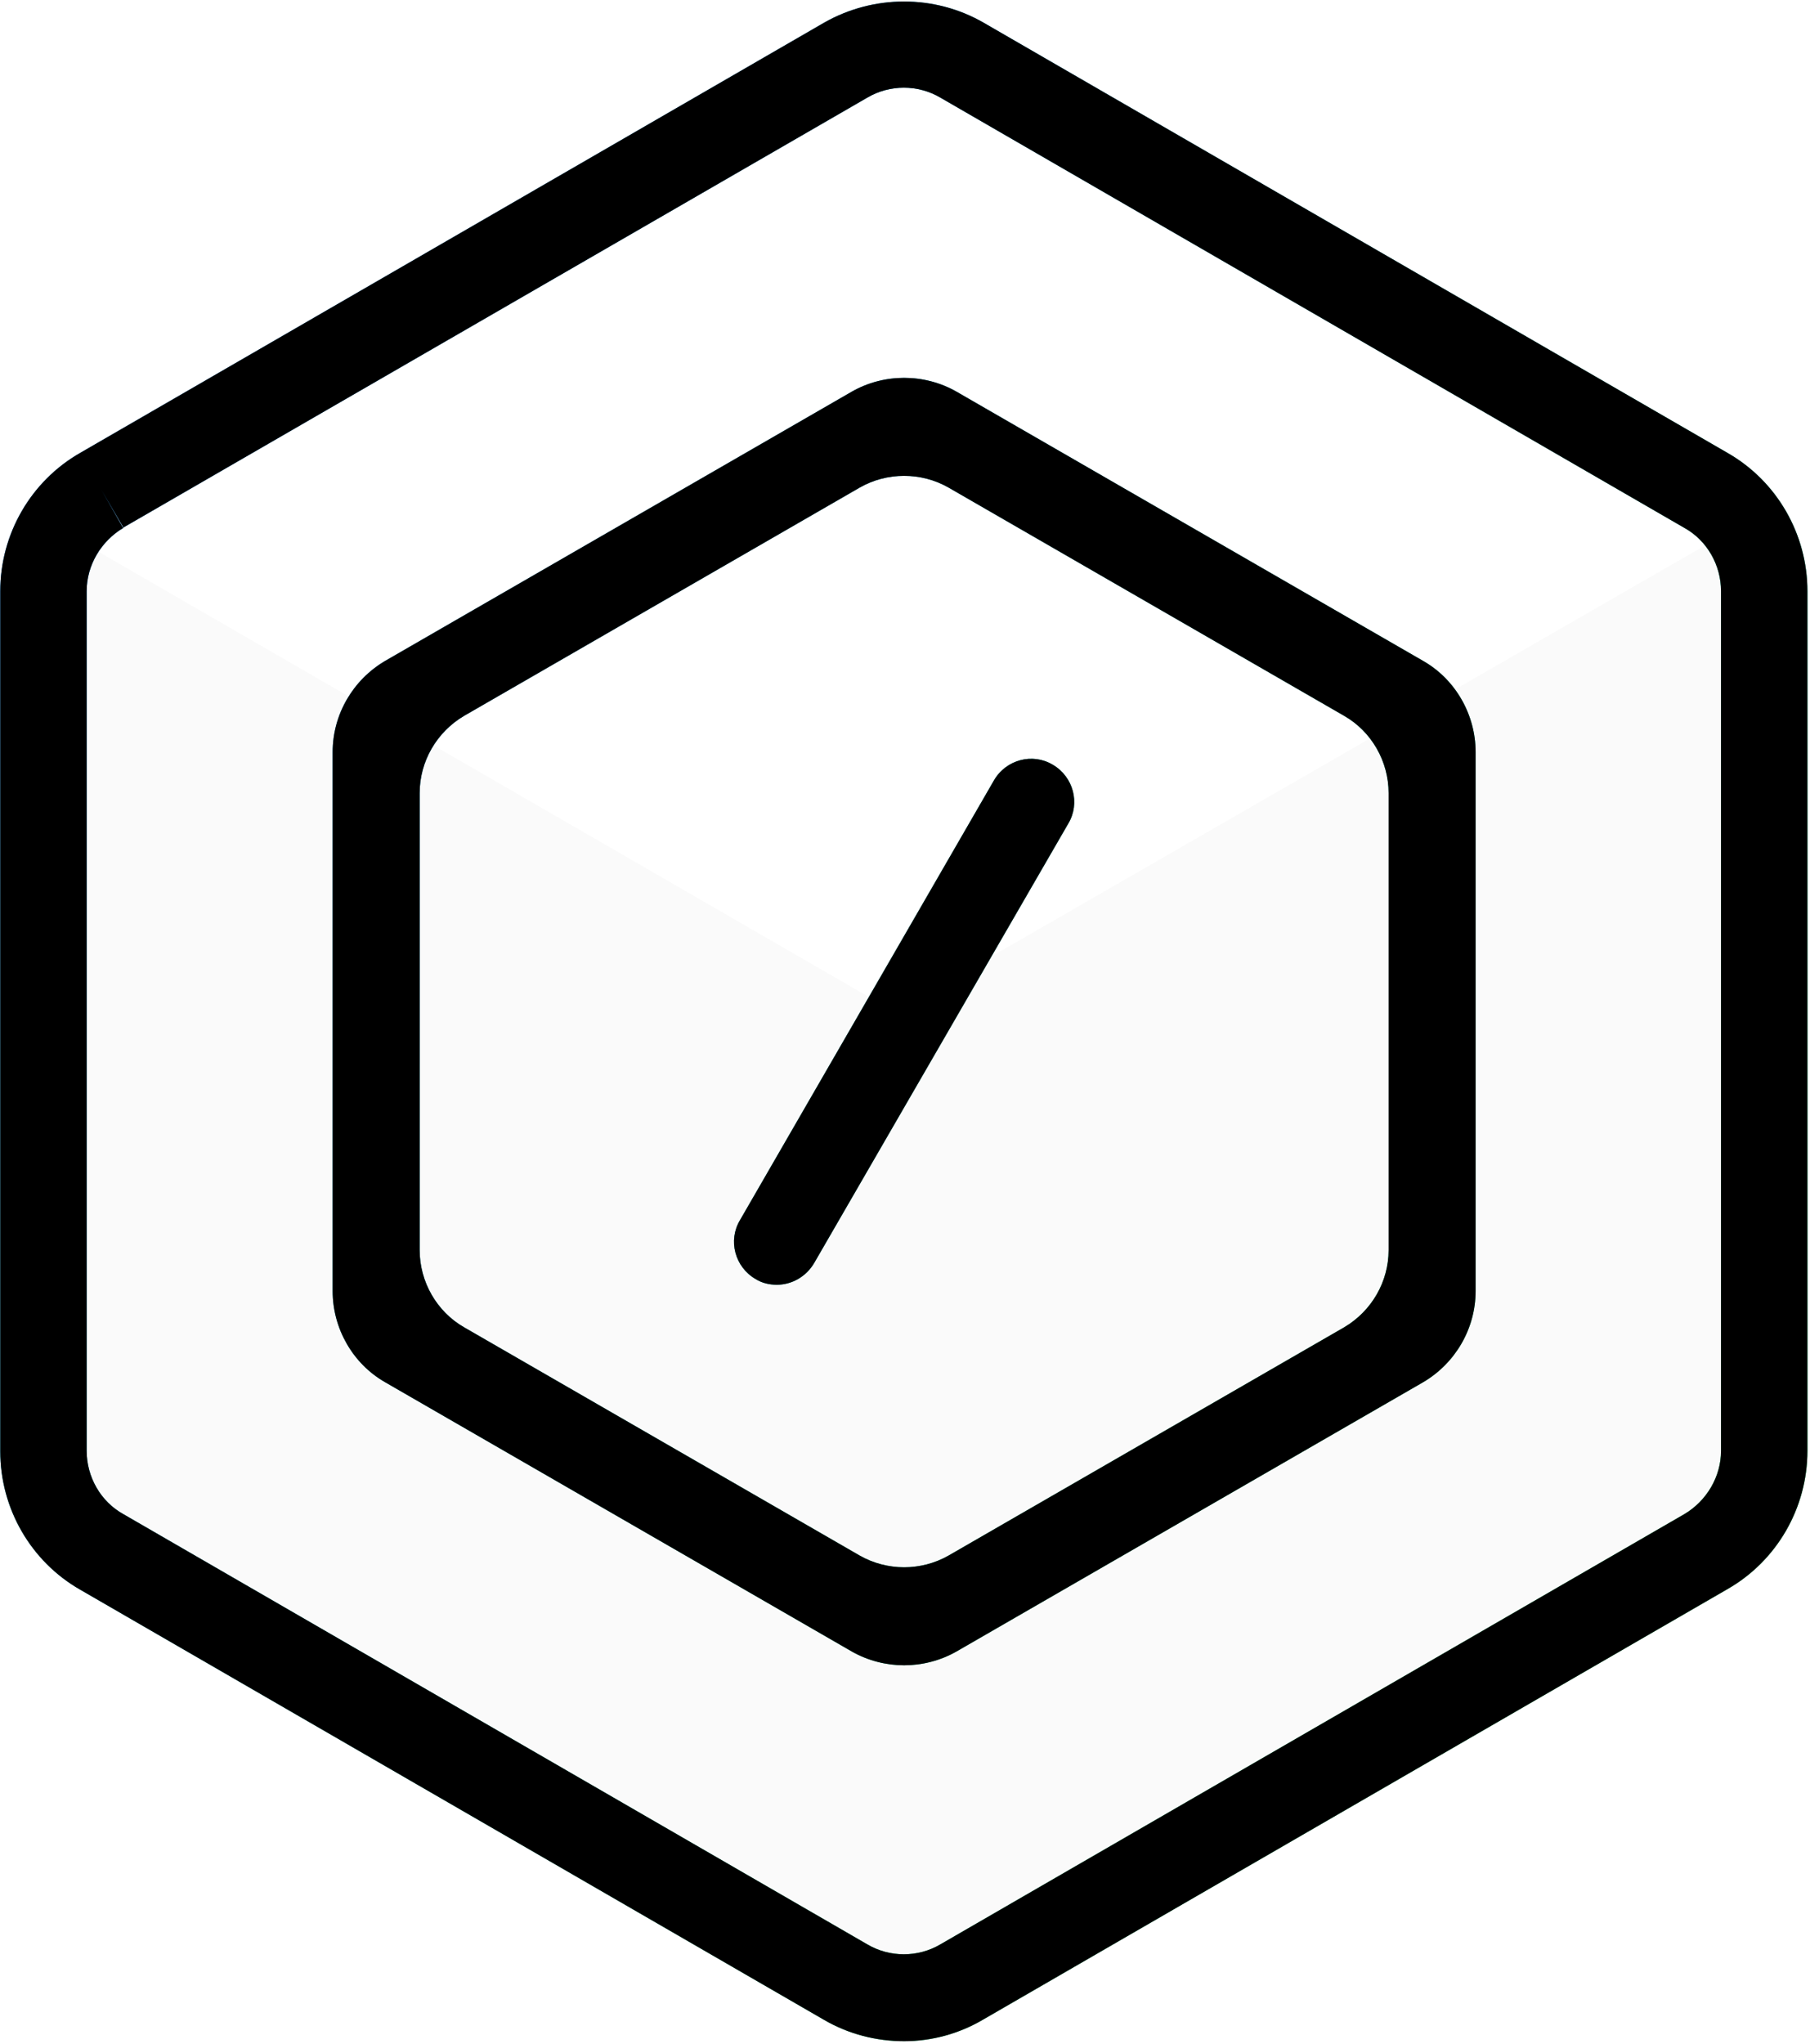 <?xml version="1.0" encoding="UTF-8" standalone="no"?>
<svg width="365px" height="412px" viewBox="0 0 365 412" version="1.1" xmlns="http://www.w3.org/2000/svg" xmlns:xlink="http://www.w3.org/1999/xlink">
    <!-- Generator: Sketch 3.8.1 (29687) - http://www.bohemiancoding.com/sketch -->
    <title>phenomic-logo</title>
    <desc>Created with Sketch.</desc>
    <defs>
        <linearGradient x1="0%" y1="0%" x2="100%" y2="100%" id="linearGradient-1">
            <stop stop-color="#006BF6" offset="0%"></stop>
            <stop stop-color="#10E951" offset="100%"></stop>
        </linearGradient>
        <path d="M166.177,407.148 L16.2,320.451 C6.209,314.756 0.052,304.064 0.052,292.559 L0.052,119.165 C0.052,107.66 6.209,96.968 16.2,91.274 L166.177,4.577 C176.168,-1.118 188.482,-1.118 198.356,4.577 L348.333,91.274 C358.324,96.968 364.481,107.66 364.481,119.165 L364.481,292.443 C364.481,303.948 358.324,314.64 348.333,320.335 L198.356,407.031 C193.477,409.937 187.901,411.448 182.325,411.448 C176.749,411.448 171.172,410.053 166.177,407.148 Z M20.498,98.828 L24.913,106.382 C20.382,109.055 17.478,113.936 17.478,119.165 L17.478,292.443 C17.478,297.673 20.266,302.67 24.913,305.227 L174.89,391.923 C179.421,394.596 185.113,394.596 189.644,391.923 L339.621,305.227 C344.151,302.554 347.056,297.673 347.056,292.443 L347.056,119.165 C347.056,113.936 344.267,108.938 339.621,106.382 L189.644,19.685 C185.113,17.012 179.421,17.012 174.89,19.685 L24.797,106.382 L20.498,98.828 L20.498,98.828 Z" id="path-2"></path>
        <filter x="-50%" y="-50%" width="200%" height="200%" filterUnits="objectBoundingBox" id="filter-3">
            <feGaussianBlur stdDeviation="2" in="SourceAlpha" result="shadowBlurInner1"></feGaussianBlur>
            <feOffset dx="0" dy="0" in="shadowBlurInner1" result="shadowOffsetInner1"></feOffset>
            <feComposite in="shadowOffsetInner1" in2="SourceAlpha" operator="arithmetic" k2="-1" k3="1" result="shadowInnerInner1"></feComposite>
            <feColorMatrix values="0 0 0 0 0   0 0 0 0 0   0 0 0 0 0  0 0 0 0.35 0" type="matrix" in="shadowInnerInner1"></feColorMatrix>
        </filter>
        <linearGradient x1="-28.198%" y1="-28.333%" x2="126.298%" y2="128.763%" id="linearGradient-4">
            <stop stop-color="#006BF6" offset="0%"></stop>
            <stop stop-color="#10E951" offset="100%"></stop>
        </linearGradient>
        <path d="M182.325,335.675 C178.724,335.675 175.006,334.745 171.753,332.886 L77.655,278.613 C71.149,274.894 67.083,267.805 67.083,260.251 L67.083,151.59 C67.083,144.036 71.149,137.063 77.655,133.228 L171.753,78.955 C178.259,75.236 186.391,75.236 192.896,78.955 L286.995,133.228 C293.501,136.946 297.567,144.036 297.567,151.59 L297.567,260.251 C297.567,267.805 293.501,274.778 286.995,278.613 L192.896,332.886 C189.644,334.745 185.926,335.675 182.325,335.675 L182.325,335.675 Z M182.325,315.92 C179.272,315.92 176.12,315.131 173.363,313.555 L93.591,267.546 C88.076,264.393 84.629,258.383 84.629,251.979 L84.629,159.862 C84.629,153.458 88.076,147.546 93.591,144.295 L173.363,98.286 C178.878,95.133 185.772,95.133 191.287,98.286 L271.059,144.295 C276.574,147.448 280.021,153.458 280.021,159.862 L280.021,251.979 C280.021,258.383 276.574,264.294 271.059,267.546 L191.287,313.555 C188.529,315.131 185.378,315.92 182.325,315.92 L182.325,315.92 Z" id="path-5"></path>
        <filter x="-50%" y="-50%" width="200%" height="200%" filterUnits="objectBoundingBox" id="filter-6">
            <feGaussianBlur stdDeviation="2" in="SourceAlpha" result="shadowBlurInner1"></feGaussianBlur>
            <feOffset dx="0" dy="0" in="shadowBlurInner1" result="shadowOffsetInner1"></feOffset>
            <feComposite in="shadowOffsetInner1" in2="SourceAlpha" operator="arithmetic" k2="-1" k3="1" result="shadowInnerInner1"></feComposite>
            <feColorMatrix values="0 0 0 0 0   0 0 0 0 0   0 0 0 0 0  0 0 0 0.35 0" type="matrix" in="shadowInnerInner1"></feColorMatrix>
        </filter>
        <linearGradient x1="-207.076%" y1="-148.096%" x2="299.84%" y2="247.376%" id="linearGradient-7">
            <stop stop-color="#006BF6" offset="0%"></stop>
            <stop stop-color="#10E951" offset="100%"></stop>
        </linearGradient>
        <path d="M156.651,258.973 C155.141,258.973 153.631,258.624 152.353,257.811 C148.171,255.37 146.776,250.024 149.216,245.957 L200.448,157.284 C202.887,153.1 208.231,151.706 212.297,154.146 C216.479,156.587 217.873,161.933 215.434,166 L164.202,254.557 C162.576,257.346 159.671,258.973 156.651,258.973 L156.651,258.973 Z" id="path-8"></path>
        <filter x="-50%" y="-50%" width="200%" height="200%" filterUnits="objectBoundingBox" id="filter-9">
            <feGaussianBlur stdDeviation="2" in="SourceAlpha" result="shadowBlurInner1"></feGaussianBlur>
            <feOffset dx="0" dy="0" in="shadowBlurInner1" result="shadowOffsetInner1"></feOffset>
            <feComposite in="shadowOffsetInner1" in2="SourceAlpha" operator="arithmetic" k2="-1" k3="1" result="shadowInnerInner1"></feComposite>
            <feColorMatrix values="0 0 0 0 0   0 0 0 0 0   0 0 0 0 0  0 0 0 0.35 0" type="matrix" in="shadowInnerInner1"></feColorMatrix>
        </filter>
    </defs>
    <g id="Phenomic" stroke="none" stroke-width="1" fill="none" fill-rule="evenodd">
        <g id="logo-on-white" transform="translate(-74, -51)">
            <g id="Group" transform="translate(74, 51)">
                <g id="@phenomic/Logo">
                    <polygon id="Shape" fill-opacity="0.02" fill="#000000" points="10.275 105.684 180.466 204.003 351.238 105.684 351.238 304.413 180.815 403.08 8.068 303.135"></polygon>
                    <g id="Shape">
                        <use fill="url(#linearGradient-1)" fill-rule="evenodd" xlink:href="#path-2"></use>
                        <use fill="black" fill-opacity="1" filter="url(#filter-3)" xlink:href="#path-2"></use>
                    </g>
                    <g id="Shape">
                        <use fill="url(#linearGradient-4)" fill-rule="evenodd" xlink:href="#path-5"></use>
                        <use fill="black" fill-opacity="1" filter="url(#filter-6)" xlink:href="#path-5"></use>
                    </g>
                    <g id="Shape">
                        <use fill="url(#linearGradient-7)" fill-rule="evenodd" xlink:href="#path-8"></use>
                        <use fill="black" fill-opacity="1" filter="url(#filter-9)" xlink:href="#path-8"></use>
                    </g>
                </g>
            </g>
        </g>
    </g>
</svg>